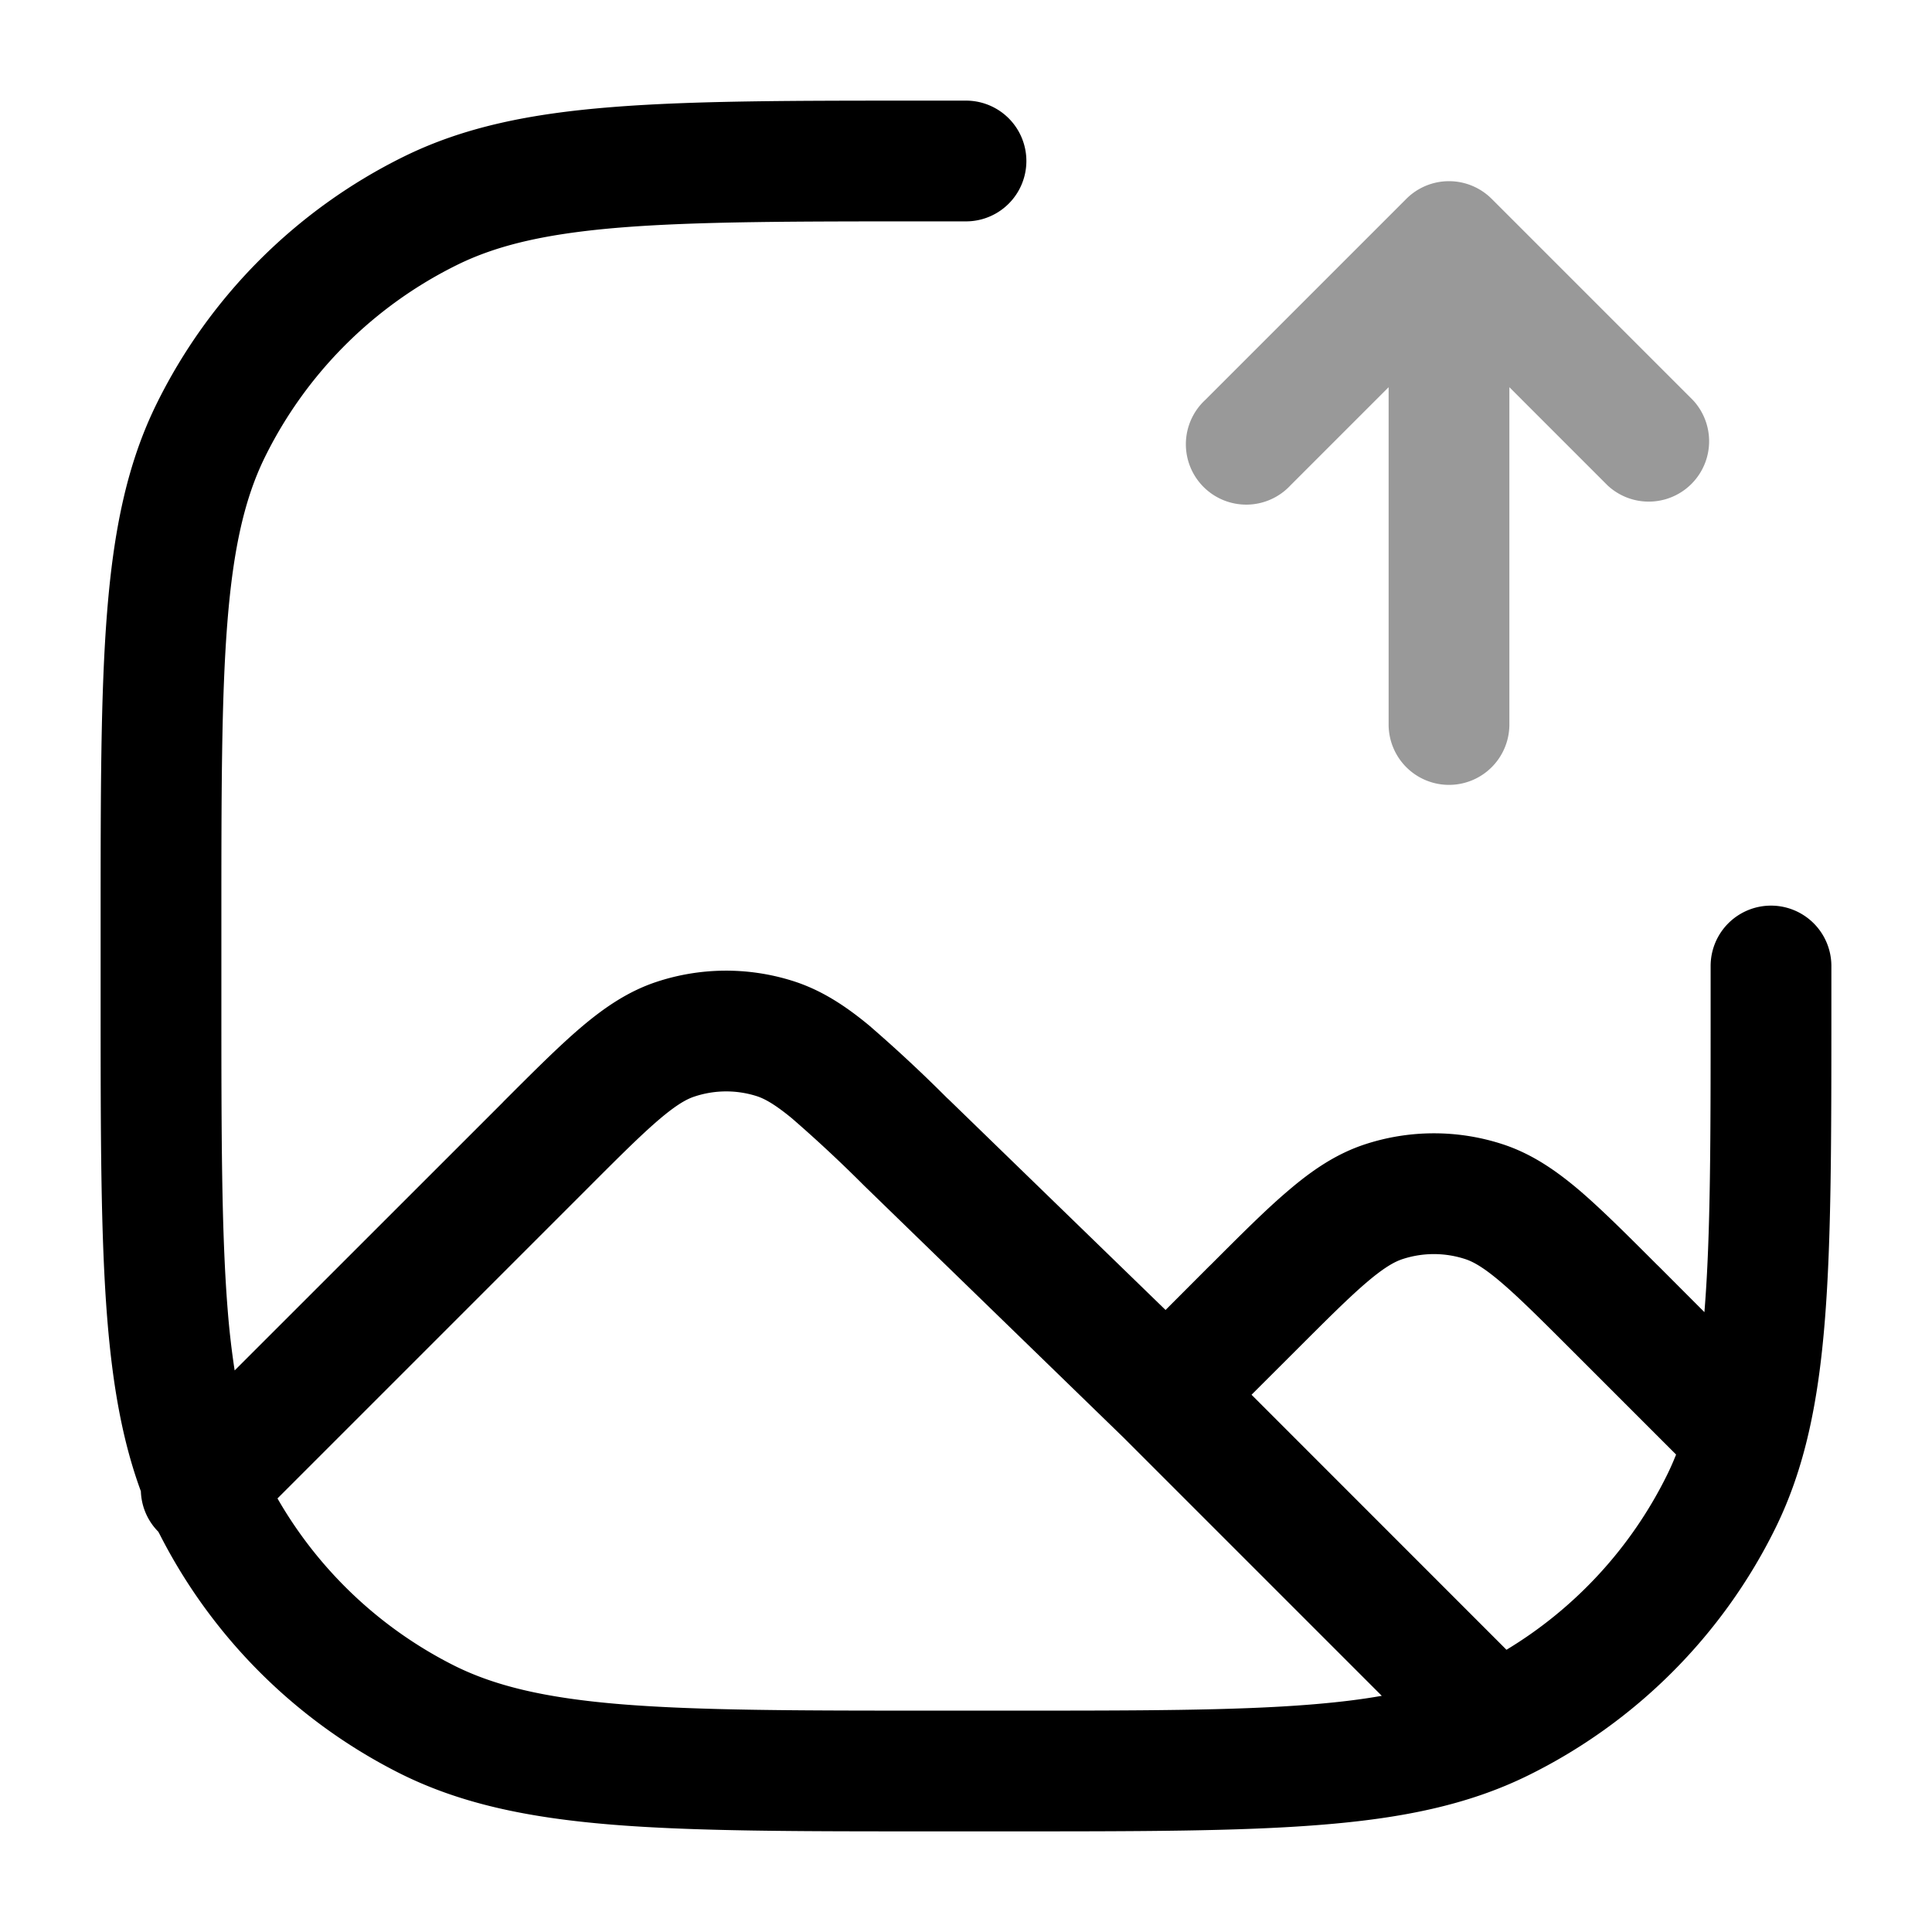 <svg xmlns="http://www.w3.org/2000/svg" width="24" height="24" fill="currentColor" viewBox="0 0 24 24">
  <path fill-rule="evenodd" d="M17.47 2.47a.75.75 0 011.06 0l2.5 2.5a.75.75 0 01-1.06 1.06l-1.22-1.22V9a.75.75 0 01-1.5 0V4.81l-1.22 1.22a.75.75 0 11-1.06-1.06l2.5-2.5z" opacity=".4"/>
  <path fill-rule="evenodd" d="M11.5 1.25h-.033c-1.605 0-2.854 0-3.858.08-1.018.08-1.846.247-2.594.616a6.75 6.75 0 00-3.069 3.069c-.369.748-.535 1.576-.616 2.595-.08 1.003-.08 2.252-.08 3.857V12.434c0 1.651 0 2.937.084 3.968.066.807.186 1.498.416 2.123a.747.747 0 00.217.503l.019.036a6.75 6.75 0 002.95 2.95c.765.39 1.615.566 2.662.652 1.031.084 2.317.084 3.968.084H12.533c1.605 0 2.854 0 3.857-.08 1.019-.08 1.847-.247 2.595-.616a6.75 6.75 0 003.069-3.069c.369-.748.535-1.576.616-2.595.08-1.003.08-2.252.08-3.857V12a.75.75 0 00-1.5 0v.5c0 1.645 0 2.835-.075 3.772l-.002.028-.567-.568-.022-.021c-.378-.378-.693-.693-.971-.93-.291-.246-.59-.451-.95-.568a2.75 2.75 0 00-1.7 0c-.36.117-.66.322-.95.569-.28.236-.595.552-.973.93l-.021.02-.54.541-2.694-2.615-.022-.02a17.72 17.72 0 00-.972-.904c-.291-.24-.59-.438-.948-.55a2.75 2.75 0 00-1.684.012c-.355.117-.651.32-.939.564-.275.234-.586.545-.959.918l-.02.021-3.326 3.325a10.221 10.221 0 01-.086-.744c-.078-.963-.079-2.188-.079-3.88v-.9c0-1.645 0-2.835.075-3.772.074-.928.217-1.543.466-2.05a5.25 5.25 0 012.387-2.387c.507-.25 1.122-.392 2.05-.466.937-.074 2.127-.075 3.772-.075h.5a.75.75 0 000-1.5h-.5zM3.447 18.614a5.25 5.25 0 002.17 2.064c.518.264 1.15.415 2.103.493.963.078 2.187.079 3.88.079h.9c1.645 0 2.835 0 3.772-.075.335-.027.63-.062.893-.109l-3.205-3.205-3.22-3.127a17.038 17.038 0 00-.904-.843c-.219-.18-.345-.246-.441-.276a1.25 1.25 0 00-.766.006c-.096.031-.22.098-.437.282-.223.19-.492.457-.891.857l-3.854 3.854zm15.267 1.88a5.25 5.25 0 001.995-2.172c.04-.081.077-.165.112-.253l-1.276-1.276c-.405-.405-.677-.676-.903-.868-.22-.187-.347-.254-.443-.285a1.25 1.25 0 00-.773 0c-.096.031-.223.098-.443.285-.226.192-.498.464-.903.869l-.533.532 3.167 3.168z"/>
</svg>
